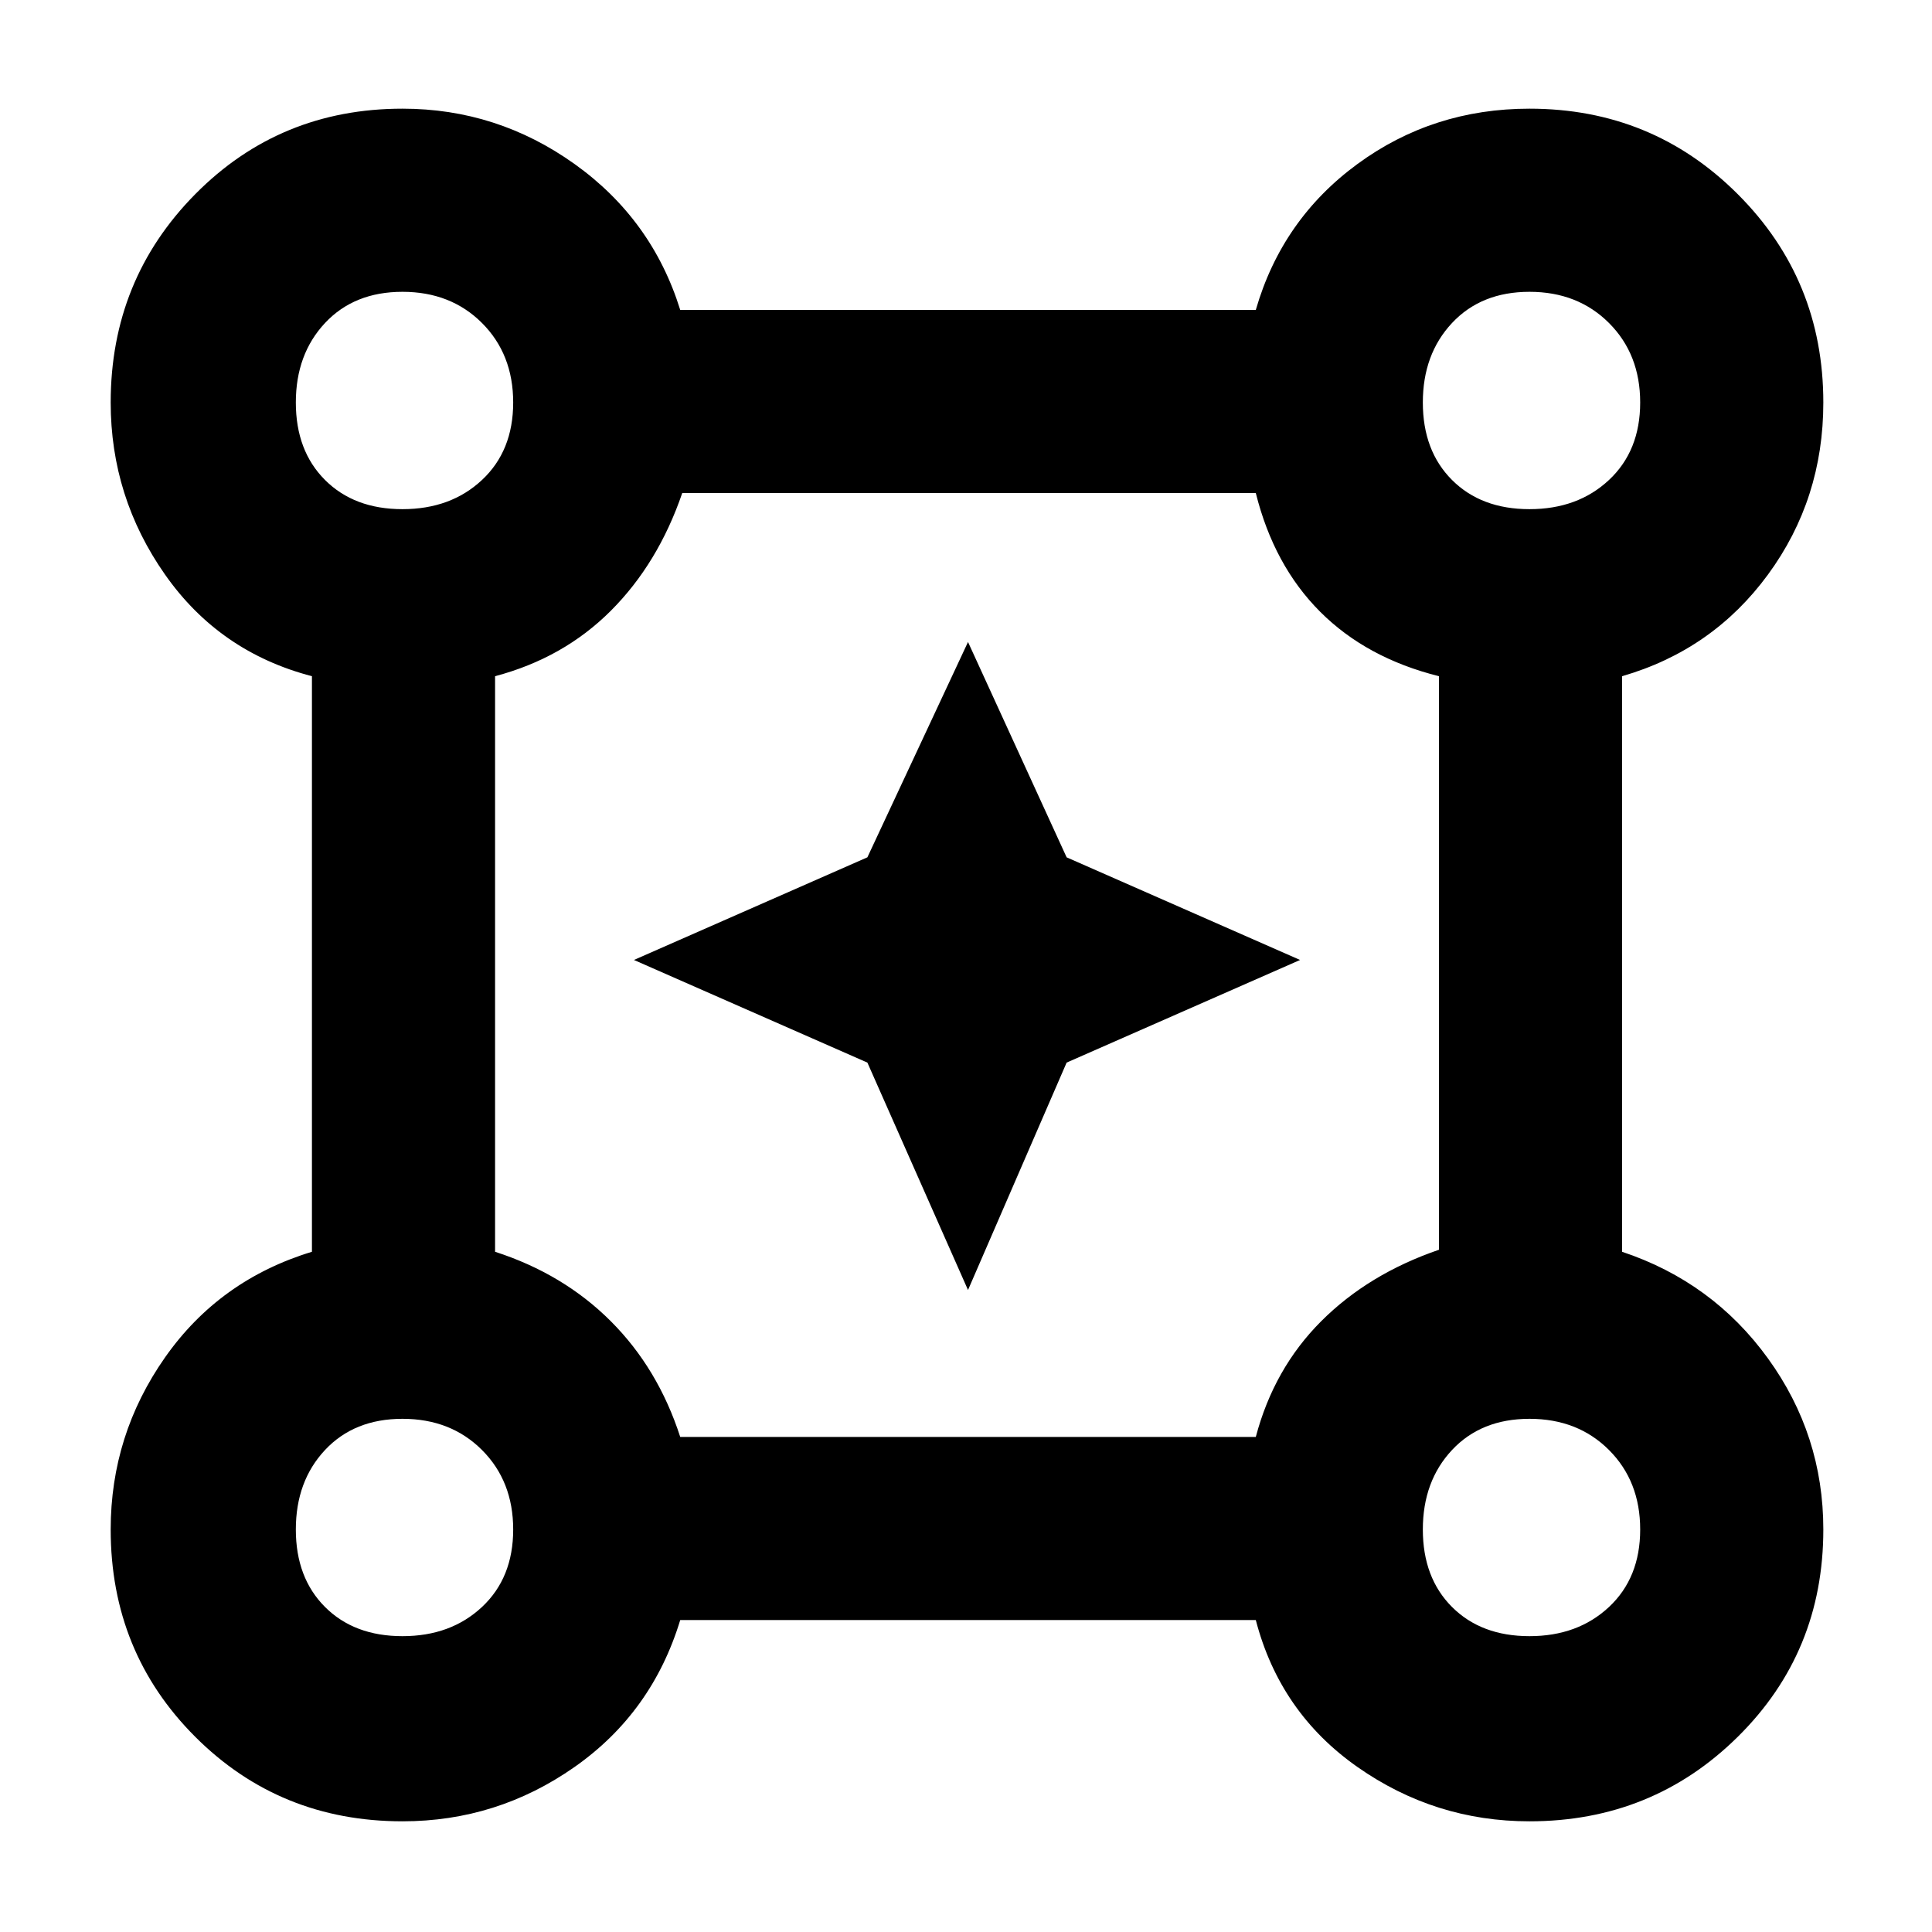 <svg xmlns="http://www.w3.org/2000/svg" height="48" width="48"><path d="M10 45.25q-3.05 0-5.15-2.1-2.1-2.1-2.1-5.15 0-2.35 1.35-4.275Q5.45 31.8 7.75 31.1V16.8q-2.3-.6-3.65-2.525Q2.75 12.35 2.75 10q0-3.05 2.1-5.175T10 2.7q2.35 0 4.275 1.375Q16.2 5.45 16.9 7.7h14.3q.65-2.25 2.525-3.625T38 2.7q3.05 0 5.175 2.125T45.3 10q0 2.4-1.375 4.275Q42.55 16.15 40.3 16.8v14.3q2.25.75 3.625 2.65T45.3 38q0 3.05-2.125 5.15-2.125 2.1-5.175 2.1-2.35 0-4.275-1.35-1.925-1.35-2.525-3.65H16.9q-.7 2.3-2.625 3.65T10 45.25Zm0-32.6q1.2 0 1.975-.725.775-.725.775-1.925 0-1.2-.775-1.975Q11.2 7.25 10 7.25q-1.2 0-1.925.775Q7.35 8.8 7.35 10q0 1.2.725 1.925.725.725 1.925.725Zm28 0q1.2 0 1.975-.725.775-.725.775-1.925 0-1.2-.775-1.975Q39.2 7.25 38 7.25q-1.2 0-1.925.775Q35.35 8.8 35.35 10q0 1.2.725 1.925.725.725 1.925.725ZM16.9 35.7h14.3q.45-1.7 1.625-2.875t2.925-1.775V16.8q-1.8-.45-2.95-1.6-1.15-1.15-1.6-2.95H16.95q-.6 1.75-1.775 2.925Q14 16.35 12.3 16.8v14.3q1.7.55 2.875 1.725T16.9 35.7ZM38 40.65q1.2 0 1.975-.725.775-.725.775-1.925 0-1.2-.775-1.975Q39.2 35.25 38 35.25q-1.2 0-1.925.775-.725.775-.725 1.975 0 1.2.725 1.925.725.725 1.925.725Zm-28 0q1.2 0 1.975-.725.775-.725.775-1.925 0-1.2-.775-1.975Q11.2 35.25 10 35.25q-1.2 0-1.925.775Q7.35 36.8 7.35 38q0 1.2.725 1.925.725.725 1.925.725ZM10 10Zm28 0Zm0 28Zm-28 0Zm14.05-5.95-2.5-5.65-5.8-2.55 5.8-2.55 2.5-5.35 2.45 5.35 5.8 2.55-5.8 2.55Z"/></svg>